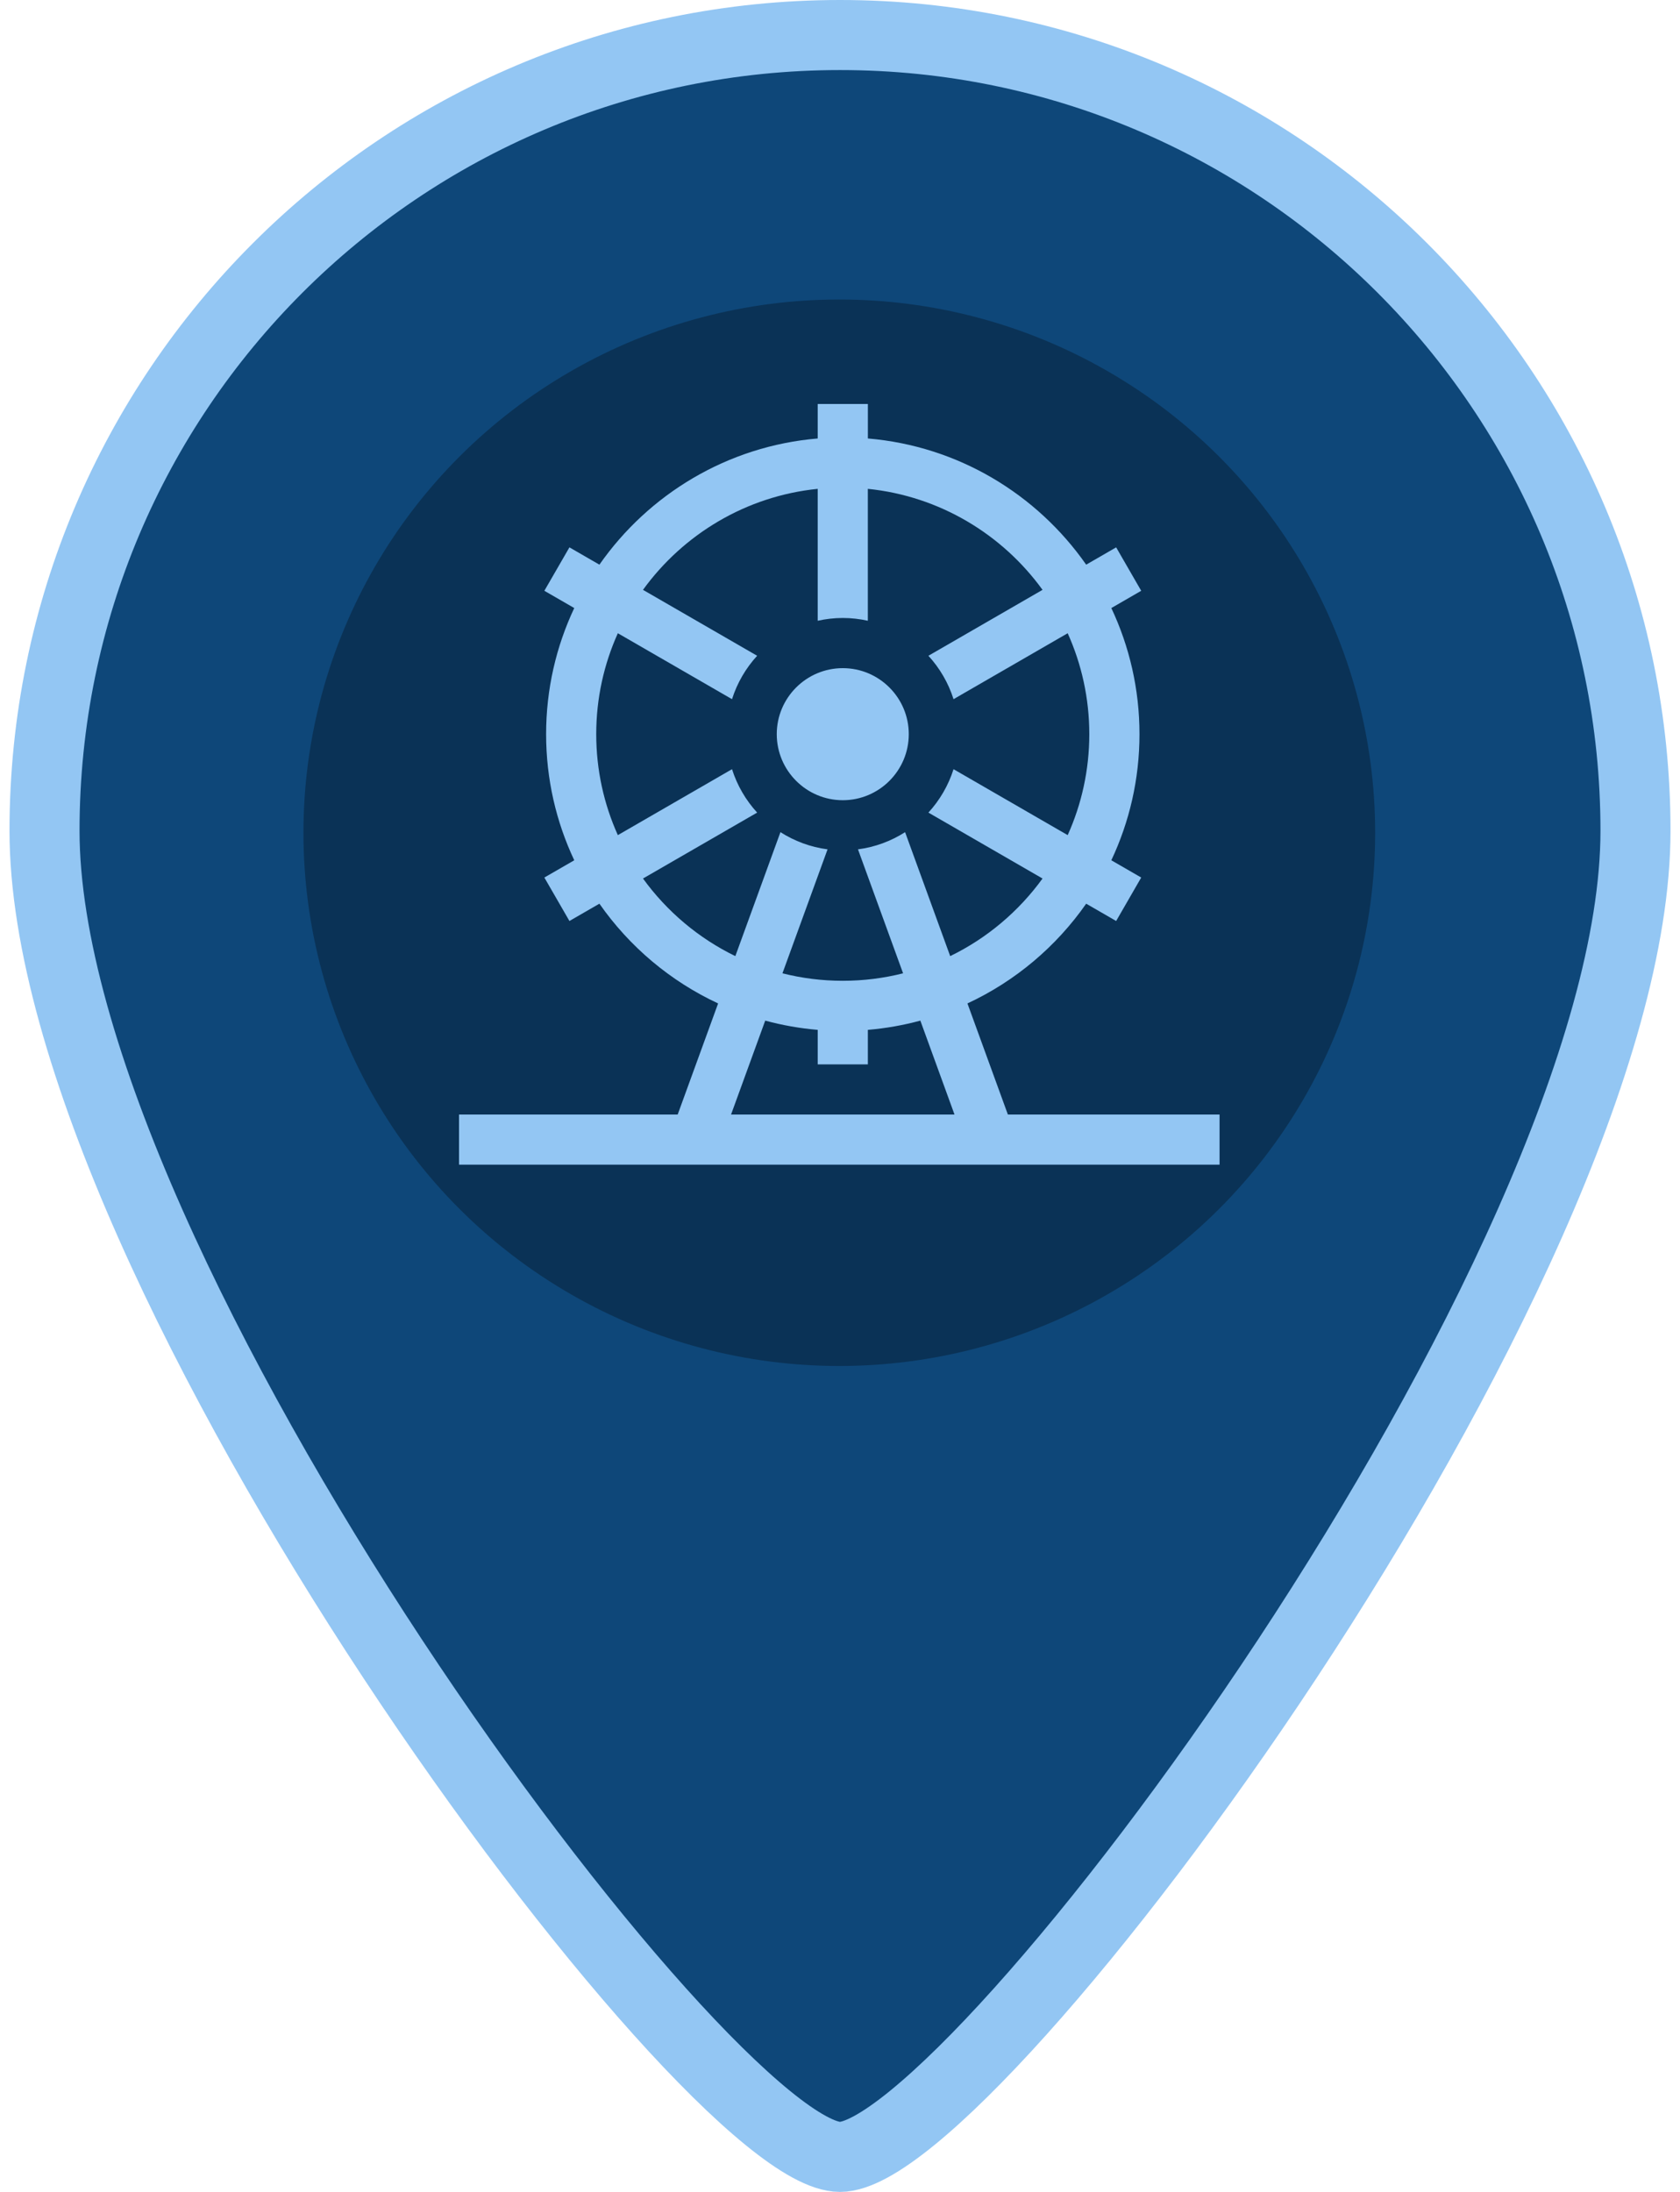 <svg xmlns="http://www.w3.org/2000/svg" width="46" height="60" version="1.1" viewBox="0 0 291.44 501.24">
 <g transform="translate(-96.889 8.01)" stroke="#fff" stroke-width="16.02" fill="#0e4779">
  <path d="m242.61 0c-100.48 0-181.96 81.473-181.96 181.96s151.63 303.26 181.96 303.26c30.326 0 181.96-202.78 181.96-303.26s-81.473-181.96-181.96-181.96z" stroke="#93c6f3" stroke-width="16.02" fill="#0e4779"/>
 </g>
 <ellipse cx="145.56" cy="190.43" rx="122.57" ry="121.94" fill="#0a3256" stroke-width="1.87"/>
 <path d="m140.62 92.382v7.888c-20.646 1.736-38.685 12.754-49.933 28.857l-6.857-3.959-5.736 9.932 6.84 3.947c-4.129 8.758-6.438 18.533-6.438 28.84s2.31 20.082 6.438 28.84l-6.84 3.947 5.736 9.938 6.857-3.959c6.847 9.805 16.211 17.723 27.152 22.81l-9.247 25.403h-50.012v11.472h173.96v-11.472h-48.421l-9.247-25.403c10.941-5.086 20.311-13.004 27.158-22.81l6.857 3.959 5.731-9.938-6.835-3.947c4.129-8.758 6.439-18.533 6.439-28.84 0-10.306-2.31-20.082-6.439-28.84l6.835-3.947-5.731-9.932-6.857 3.959c-11.246-16.103-29.287-27.121-49.933-28.857v-7.888zm0 19.406v30.165c1.848-0.408 3.767-0.635 5.736-0.635 1.969 0 3.883 0.226 5.731 0.635v-30.165c16.412 1.665 30.765 10.399 39.961 23.098l-26.105 15.074c2.583 2.82 4.567 6.197 5.748 9.927l26.11-15.079c3.175 7.049 4.943 14.861 4.943 23.08 0 8.219-1.768 16.038-4.943 23.087l-26.11-15.079c-1.181 3.729-3.165 7.106-5.748 9.927l26.105 15.074c-5.447 7.52-12.701 13.652-21.122 17.746l-10.317-28.347c-3.194 2.041-6.852 3.414-10.776 3.93l10.317 28.348c-4.418 1.116-9.04 1.71-13.8 1.71-4.759 0-9.377-0.594-13.794-1.71l10.317-28.348c-3.925-0.516-7.582-1.89-10.776-3.93l-10.318 28.347c-8.421-4.094-15.674-10.226-21.122-17.746l26.111-15.074c-2.583-2.82-4.566-6.197-5.748-9.927l-26.116 15.079c-3.175-7.049-4.944-14.867-4.944-23.087 0-8.219 1.769-16.031 4.944-23.08l26.116 15.079c1.181-3.73 3.165-7.107 5.748-9.927l-26.111-15.074c9.198-12.699 23.55-21.432 39.961-23.098zm5.736 41.003c-8.327 0-15.102 6.771-15.102 15.096 0 8.327 6.776 15.103 15.102 15.103 8.326 0 15.096-6.776 15.096-15.103 0-8.326-6.77-15.096-15.096-15.096zm-17.741 80.602c3.876 1.051 7.889 1.766 12.005 2.112v7.894h11.472v-7.894c4.116-0.346 8.129-1.061 12.005-2.112l7.814 21.474h-51.111z" stroke-width=".382" fill="#93c6f3"/>
</svg>